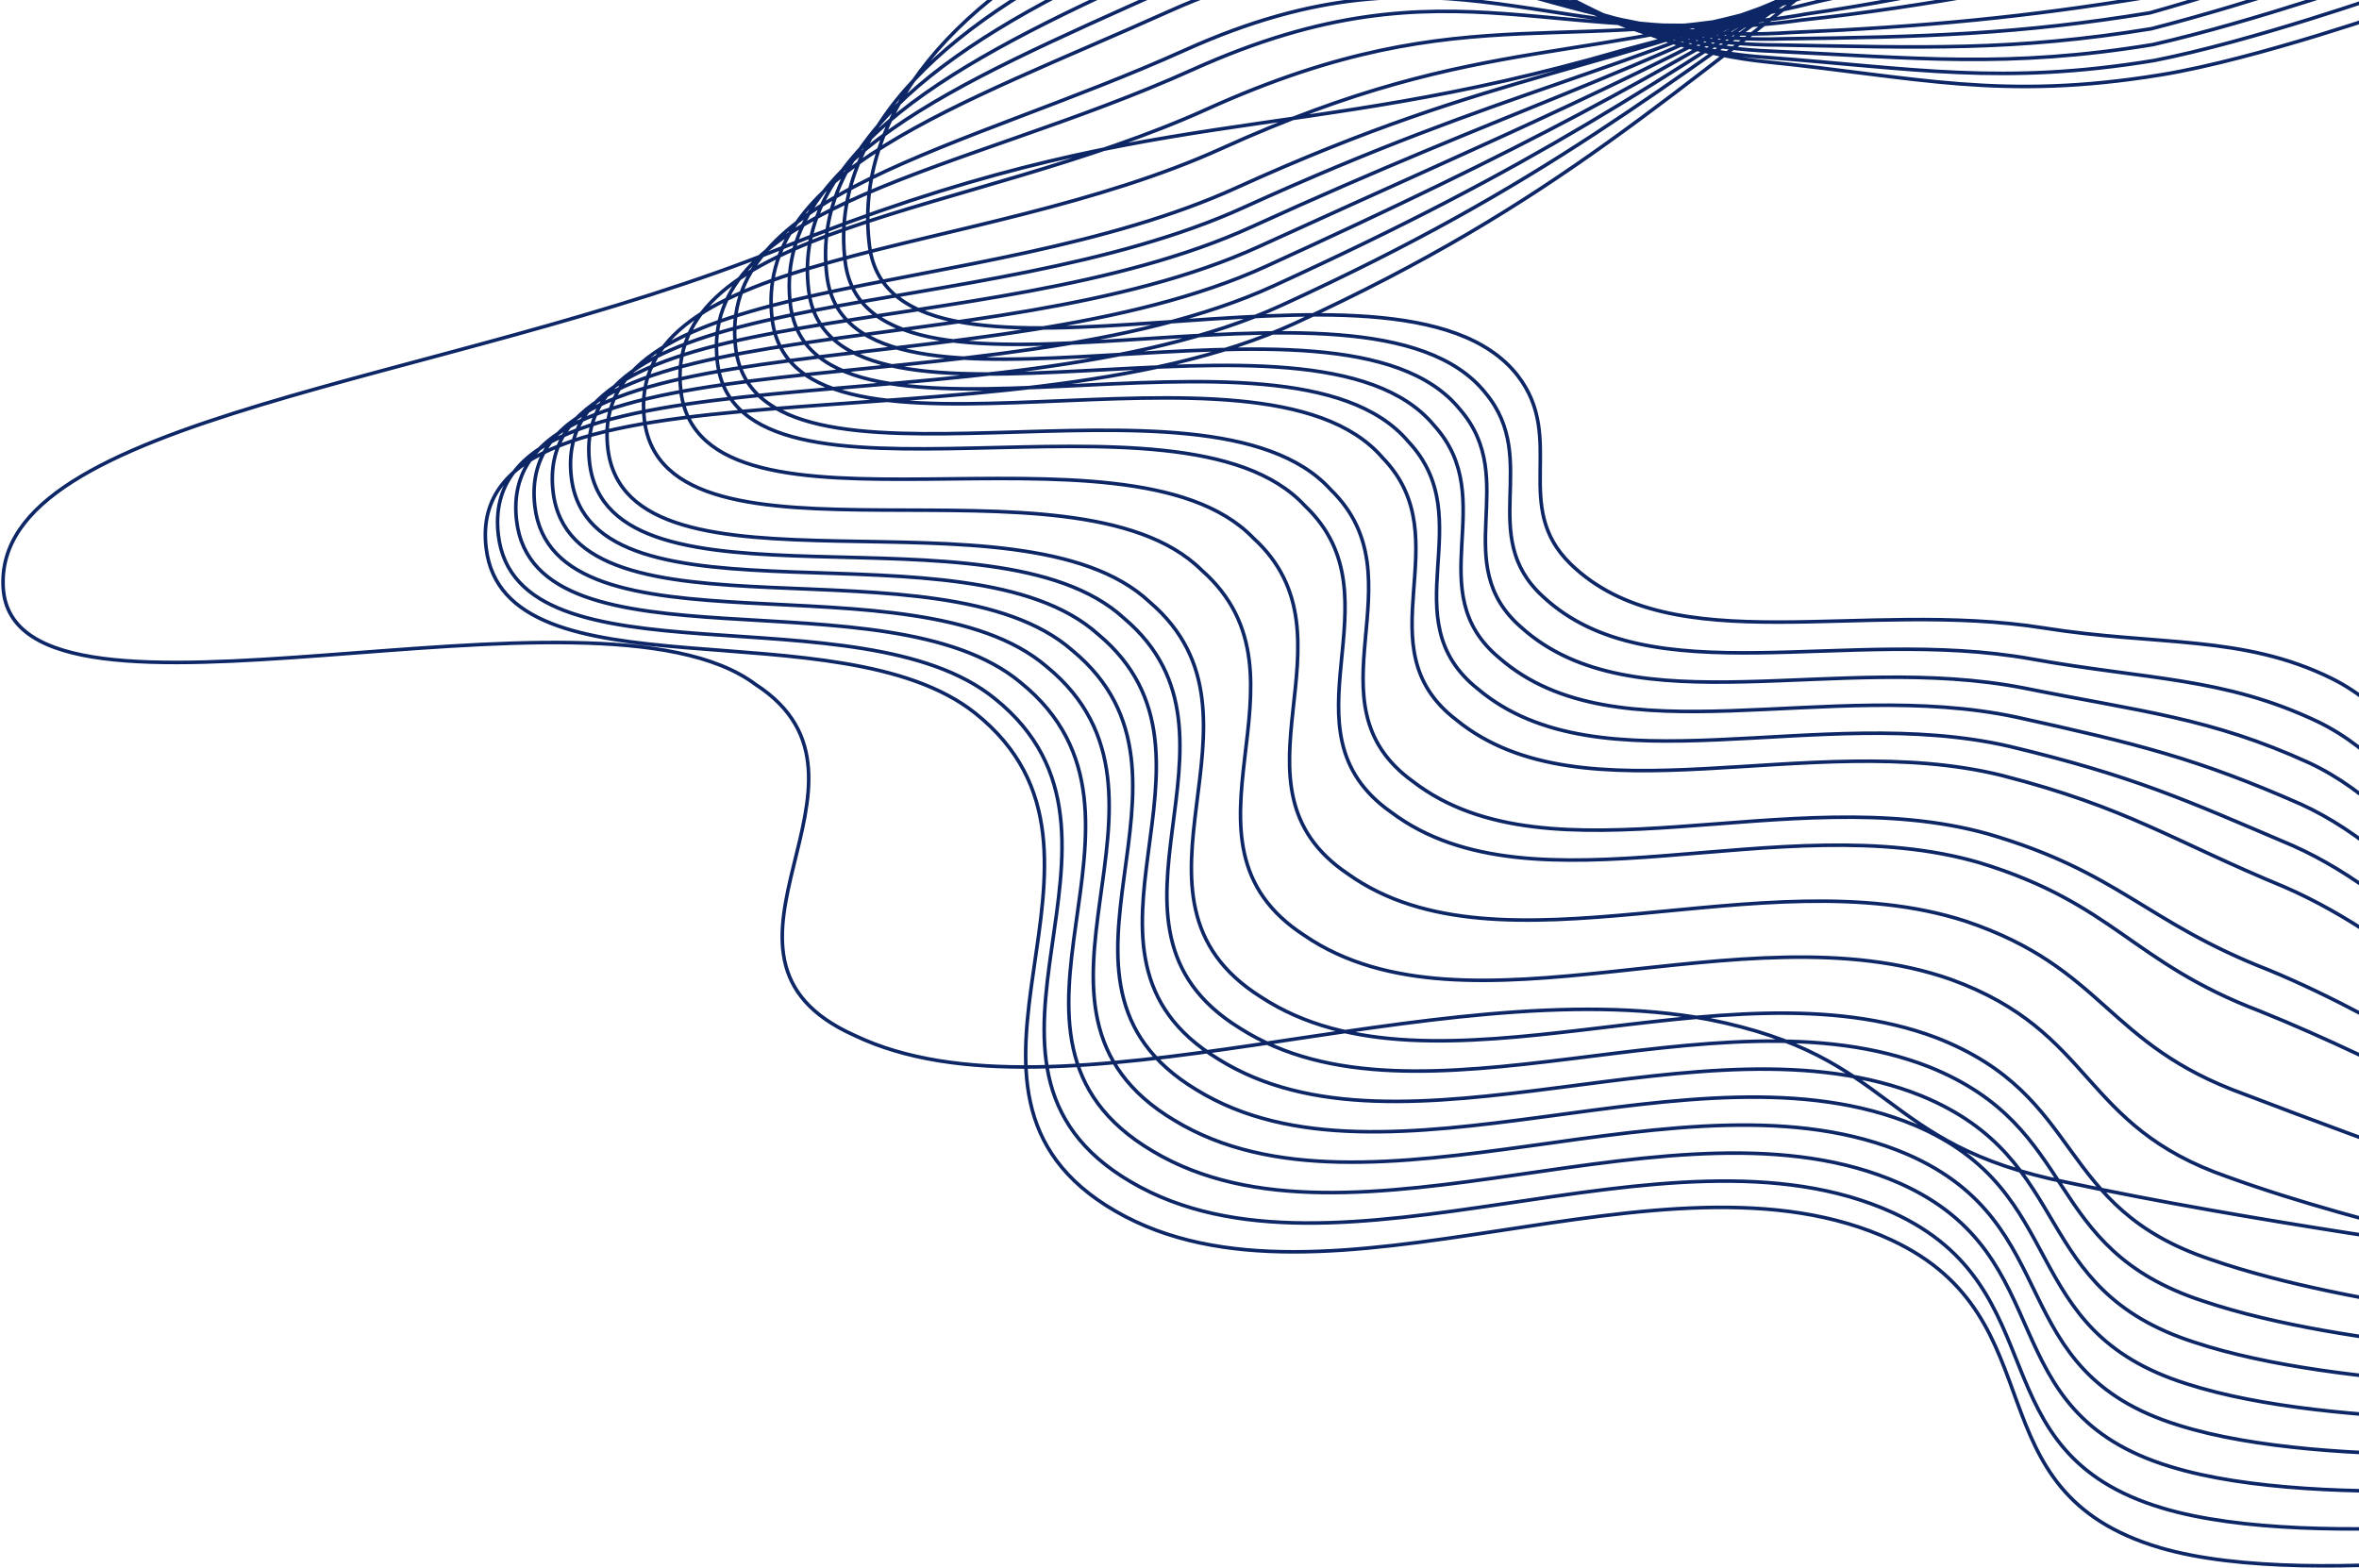 <svg width="662" height="440" viewBox="0 0 662 440" fill="none" xmlns="http://www.w3.org/2000/svg">
<path d="M740.496 431.416C740.496 431.416 650.196 447.365 606.235 434.423C552.236 418.525 578.269 370.16 530.767 348.033C466.655 318.168 371.911 373.956 313.046 339.947C254.35 306.035 323.61 239.931 273.651 200.155C235.615 169.871 141.485 196.932 136.419 153.744C129.664 96.159 281.368 128.354 363.326 90.769C437.735 56.646 468.155 25.945 529.494 -19.293C557.184 -39.715 598.434 -72.683 598.434 -72.683L642.266 -98.55M697.727 253.737C697.727 253.737 686.314 206.208 654.322 190.421C629.285 178.065 605.461 181.349 573.652 176.27C522.518 168.105 469.305 185.981 440.792 158.334C423.996 142.047 439.694 123.149 425.87 105.383C392.448 62.43 250.62 120.91 244.014 69.073C239.367 32.605 267.345 -1.671 319.74 -25.023C393.93 -58.089 421.02 9.806 496.017 17.402C537.796 21.634 561.526 28.352 606.57 20.976C633.43 16.577 674.304 2.177 674.304 2.177M736.766 423.425C736.766 423.425 650.223 436.351 606.832 423.273C554.212 407.545 577.871 361.639 531.116 340.324C467.622 311.492 374.855 365.475 317.436 331.769C260.735 298.696 327.445 234.84 279.206 196.112C241.39 165.225 144.989 193.782 139.849 150.182C133.194 93.603 279.006 122.632 359.558 85.725C433.956 51.653 464.218 25.646 526.206 -17.076C554.567 -36.324 594.983 -67.402 597.128 -67.753C640.152 -92.598 642.099 -93.284 642.099 -93.284M734.729 414.964C734.729 414.964 651.943 424.867 609.121 411.654C557.881 396.094 579.166 352.648 533.158 332.144C470.282 304.346 379.493 356.524 323.519 323.12C268.814 290.887 332.973 229.279 286.455 191.599C248.858 160.108 150.186 190.162 144.973 146.15C138.418 90.576 278.339 116.44 357.482 80.211C431.87 46.189 461.973 24.878 524.612 -15.329C553.644 -33.402 593.226 -62.59 597.516 -63.293C639.731 -87.116 643.624 -88.487 643.624 -88.487M732.692 406.503C732.692 406.503 653.663 413.384 611.411 400.035C561.55 384.644 580.461 343.657 535.2 323.965C472.942 297.201 384.131 347.572 329.603 314.472C276.892 283.078 338.5 223.718 293.703 187.086C256.326 154.992 155.383 186.542 150.096 142.118C143.642 87.55 277.671 110.249 355.407 74.697C429.784 40.725 459.728 24.109 523.018 -13.581C552.721 -30.481 591.468 -57.779 597.903 -58.833C639.311 -81.633 645.15 -83.691 645.15 -83.691M730.656 398.043C730.656 398.043 655.383 401.9 613.701 388.416C565.219 373.193 581.756 334.666 537.242 315.786C475.602 290.055 388.769 338.621 335.686 305.824C284.97 275.269 344.028 218.157 300.952 182.573C263.794 149.876 160.58 182.922 155.22 138.086C148.866 84.524 277.003 104.057 353.331 69.183C427.698 35.262 457.484 23.341 521.424 -11.834C551.797 -27.559 589.711 -52.968 598.291 -54.373C638.89 -76.151 646.675 -78.894 646.675 -78.894M728.619 389.582C728.619 389.582 657.102 390.417 615.991 376.797C568.888 361.743 583.05 325.675 539.285 307.607C478.263 282.909 393.407 329.67 341.769 297.176C293.049 267.46 349.556 212.596 308.2 178.06C271.262 144.76 165.776 179.302 160.343 134.054C154.09 81.497 276.335 97.865 351.255 63.669C425.612 29.798 455.239 22.572 519.83 -10.086C550.874 -24.638 587.953 -48.157 598.678 -49.913C638.469 -70.669 648.201 -74.097 648.201 -74.097M726.583 381.121C726.583 381.121 658.822 378.933 618.281 365.178C572.557 350.292 584.345 316.684 541.327 299.428C480.923 275.763 398.044 320.719 347.852 288.527C301.127 259.651 355.084 207.035 315.449 173.547C278.731 139.643 170.973 175.681 165.467 130.022C159.314 78.471 275.668 91.674 349.18 58.155C423.526 24.335 452.995 21.804 518.236 -8.339C549.951 -21.716 586.196 -43.346 599.065 -45.453C638.048 -65.187 649.727 -69.301 649.727 -69.301M724.546 372.66C724.546 372.66 660.542 367.449 620.571 353.559C576.226 338.842 585.64 307.693 543.369 291.249C483.583 268.617 402.682 311.768 353.935 279.879C309.205 251.842 360.612 201.474 322.697 169.034C286.199 134.527 176.17 172.061 170.591 125.99C164.538 75.444 275 85.482 347.104 52.641C421.44 18.871 450.75 21.035 516.642 -6.591C549.028 -18.795 584.438 -38.535 599.453 -40.993C637.627 -59.704 651.252 -64.504 651.252 -64.504M720.473 355.738C720.473 355.738 663.982 344.482 625.15 330.32C583.564 315.941 588.23 289.711 547.453 274.89C488.903 254.325 411.958 293.865 366.101 262.583C325.362 236.224 371.667 190.352 337.194 160.008C301.135 124.295 186.564 164.821 180.838 117.926C174.986 69.392 273.665 73.099 342.953 41.614C417.268 7.944 446.261 19.498 513.453 -3.097C547.181 -12.952 580.923 -28.912 600.228 -32.074C636.786 -48.74 654.303 -54.911 654.303 -54.911M700.786 352.203C700.786 352.203 630.58 342.756 580.04 331.851C526.847 321.229 532.359 296.552 479.388 286.119C402.651 271.786 296.992 318.049 239.779 290.596C189.716 268.197 253.563 218.977 212.021 192.098C166.994 158.304 4.009 213.138 0.903 165.055C-2.116 116.738 123.891 108.076 219.224 69.642C323.568 27.678 361.103 41.527 455.301 14.133C502.912 1.785 549.04 -15.958 578.537 -21.702C628.685 -41.346 655.821 -50.333 655.821 -50.333M716.399 338.816C716.399 338.816 667.422 321.515 629.73 307.082C590.902 293.04 590.82 271.729 551.537 258.532C494.223 240.034 421.234 275.963 378.268 245.286C341.519 220.607 382.723 179.23 351.691 150.982C316.072 114.062 196.958 157.581 191.085 109.863C185.434 63.339 272.329 60.716 338.802 30.586C413.096 -2.983 441.772 17.961 510.265 0.398C545.335 -7.11 577.408 -19.29 601.003 -23.154C635.944 -37.775 657.355 -45.318 657.355 -45.318M712.326 321.894C712.326 321.894 670.861 298.548 634.31 283.844C598.24 270.139 593.409 253.747 555.621 242.173C499.544 225.742 430.509 258.061 390.434 227.99C357.675 204.989 393.779 168.108 366.188 141.956C331.008 103.83 207.351 150.341 201.332 101.799C195.882 57.286 270.994 48.332 334.651 19.558C408.924 -13.911 437.283 16.424 507.077 3.893C543.488 -1.267 573.893 -9.668 601.778 -14.234C635.103 -26.811 660.406 -35.725 660.406 -35.725M710.29 313.433C710.29 313.433 672.581 287.064 636.6 272.225C601.909 258.688 594.704 244.756 557.664 233.994C502.204 218.596 435.147 249.11 396.517 219.342C365.754 197.18 399.306 162.546 373.437 137.443C338.477 98.713 212.548 146.721 206.456 97.767C201.106 54.26 270.326 42.141 332.576 14.044C406.839 -19.374 435.039 15.655 505.482 5.641C542.565 1.655 572.135 -4.857 602.165 -9.774C634.682 -21.328 661.931 -30.929 661.931 -30.929M706.216 296.512C706.216 296.512 676.021 264.097 641.18 248.986C609.247 235.787 597.294 226.774 561.748 217.636C507.524 204.304 444.423 231.207 408.683 202.045C381.911 181.562 410.362 151.424 387.934 128.417C353.413 88.481 222.942 139.481 216.703 89.703C211.554 48.207 268.99 29.757 328.425 3.016C402.667 -30.301 430.55 14.118 502.294 9.135C540.719 7.497 568.62 4.766 602.94 -0.854C633.84 -10.364 664.983 -21.336 664.983 -21.336M704.18 288.051C704.18 288.051 677.741 252.613 643.469 237.367C612.916 224.337 598.589 217.783 563.79 209.457C510.184 197.159 449.06 222.256 414.766 193.397C389.989 173.753 415.89 145.863 395.183 123.904C360.881 83.365 228.139 135.861 221.826 85.671C216.778 45.18 268.323 23.566 326.349 -2.498C400.581 -35.765 428.305 13.35 500.7 10.883C539.796 10.419 566.863 9.577 603.327 3.606C633.419 -4.882 666.508 -16.539 666.508 -16.539M702.143 279.59C702.143 279.59 679.461 241.129 645.759 225.748C616.585 212.886 599.884 208.792 565.832 201.278C512.845 190.013 453.698 213.305 420.85 184.749C398.067 165.944 421.418 140.302 402.431 119.391C368.35 78.249 233.336 132.24 226.95 81.639C222.002 42.154 267.655 17.374 324.273 -8.011C398.495 -41.228 426.061 12.582 499.106 12.63C538.872 13.34 565.105 14.388 603.715 8.066C632.999 0.6 668.034 -11.743 668.034 -11.743M700.106 271.129C700.106 271.129 681.181 229.646 648.049 214.129C620.254 201.436 601.178 199.801 567.874 193.098C515.505 182.867 458.336 204.354 426.933 176.101C406.146 158.135 426.945 134.741 409.68 114.879C375.818 73.132 238.532 128.62 232.073 77.607C227.225 39.127 266.987 11.182 322.198 -13.525C396.409 -46.692 423.816 11.813 497.512 14.378C537.949 16.262 563.348 19.199 604.102 12.526C632.578 6.083 669.559 -6.946 669.559 -6.946M698.07 262.668C698.07 262.668 682.901 218.162 650.339 202.51C623.923 189.985 602.473 190.81 569.916 184.919C518.165 175.721 462.974 195.403 433.016 167.452C414.224 150.326 432.473 129.18 416.928 110.366C383.286 68.016 243.729 125 237.197 73.575C232.449 36.101 266.319 4.991 320.122 -19.039C394.323 -52.156 421.571 11.044 495.917 16.125C537.026 19.183 561.59 24.01 604.49 16.986C632.157 11.565 671.085 -2.15 671.085 -2.15" stroke="#0D2666"/>
</svg>
